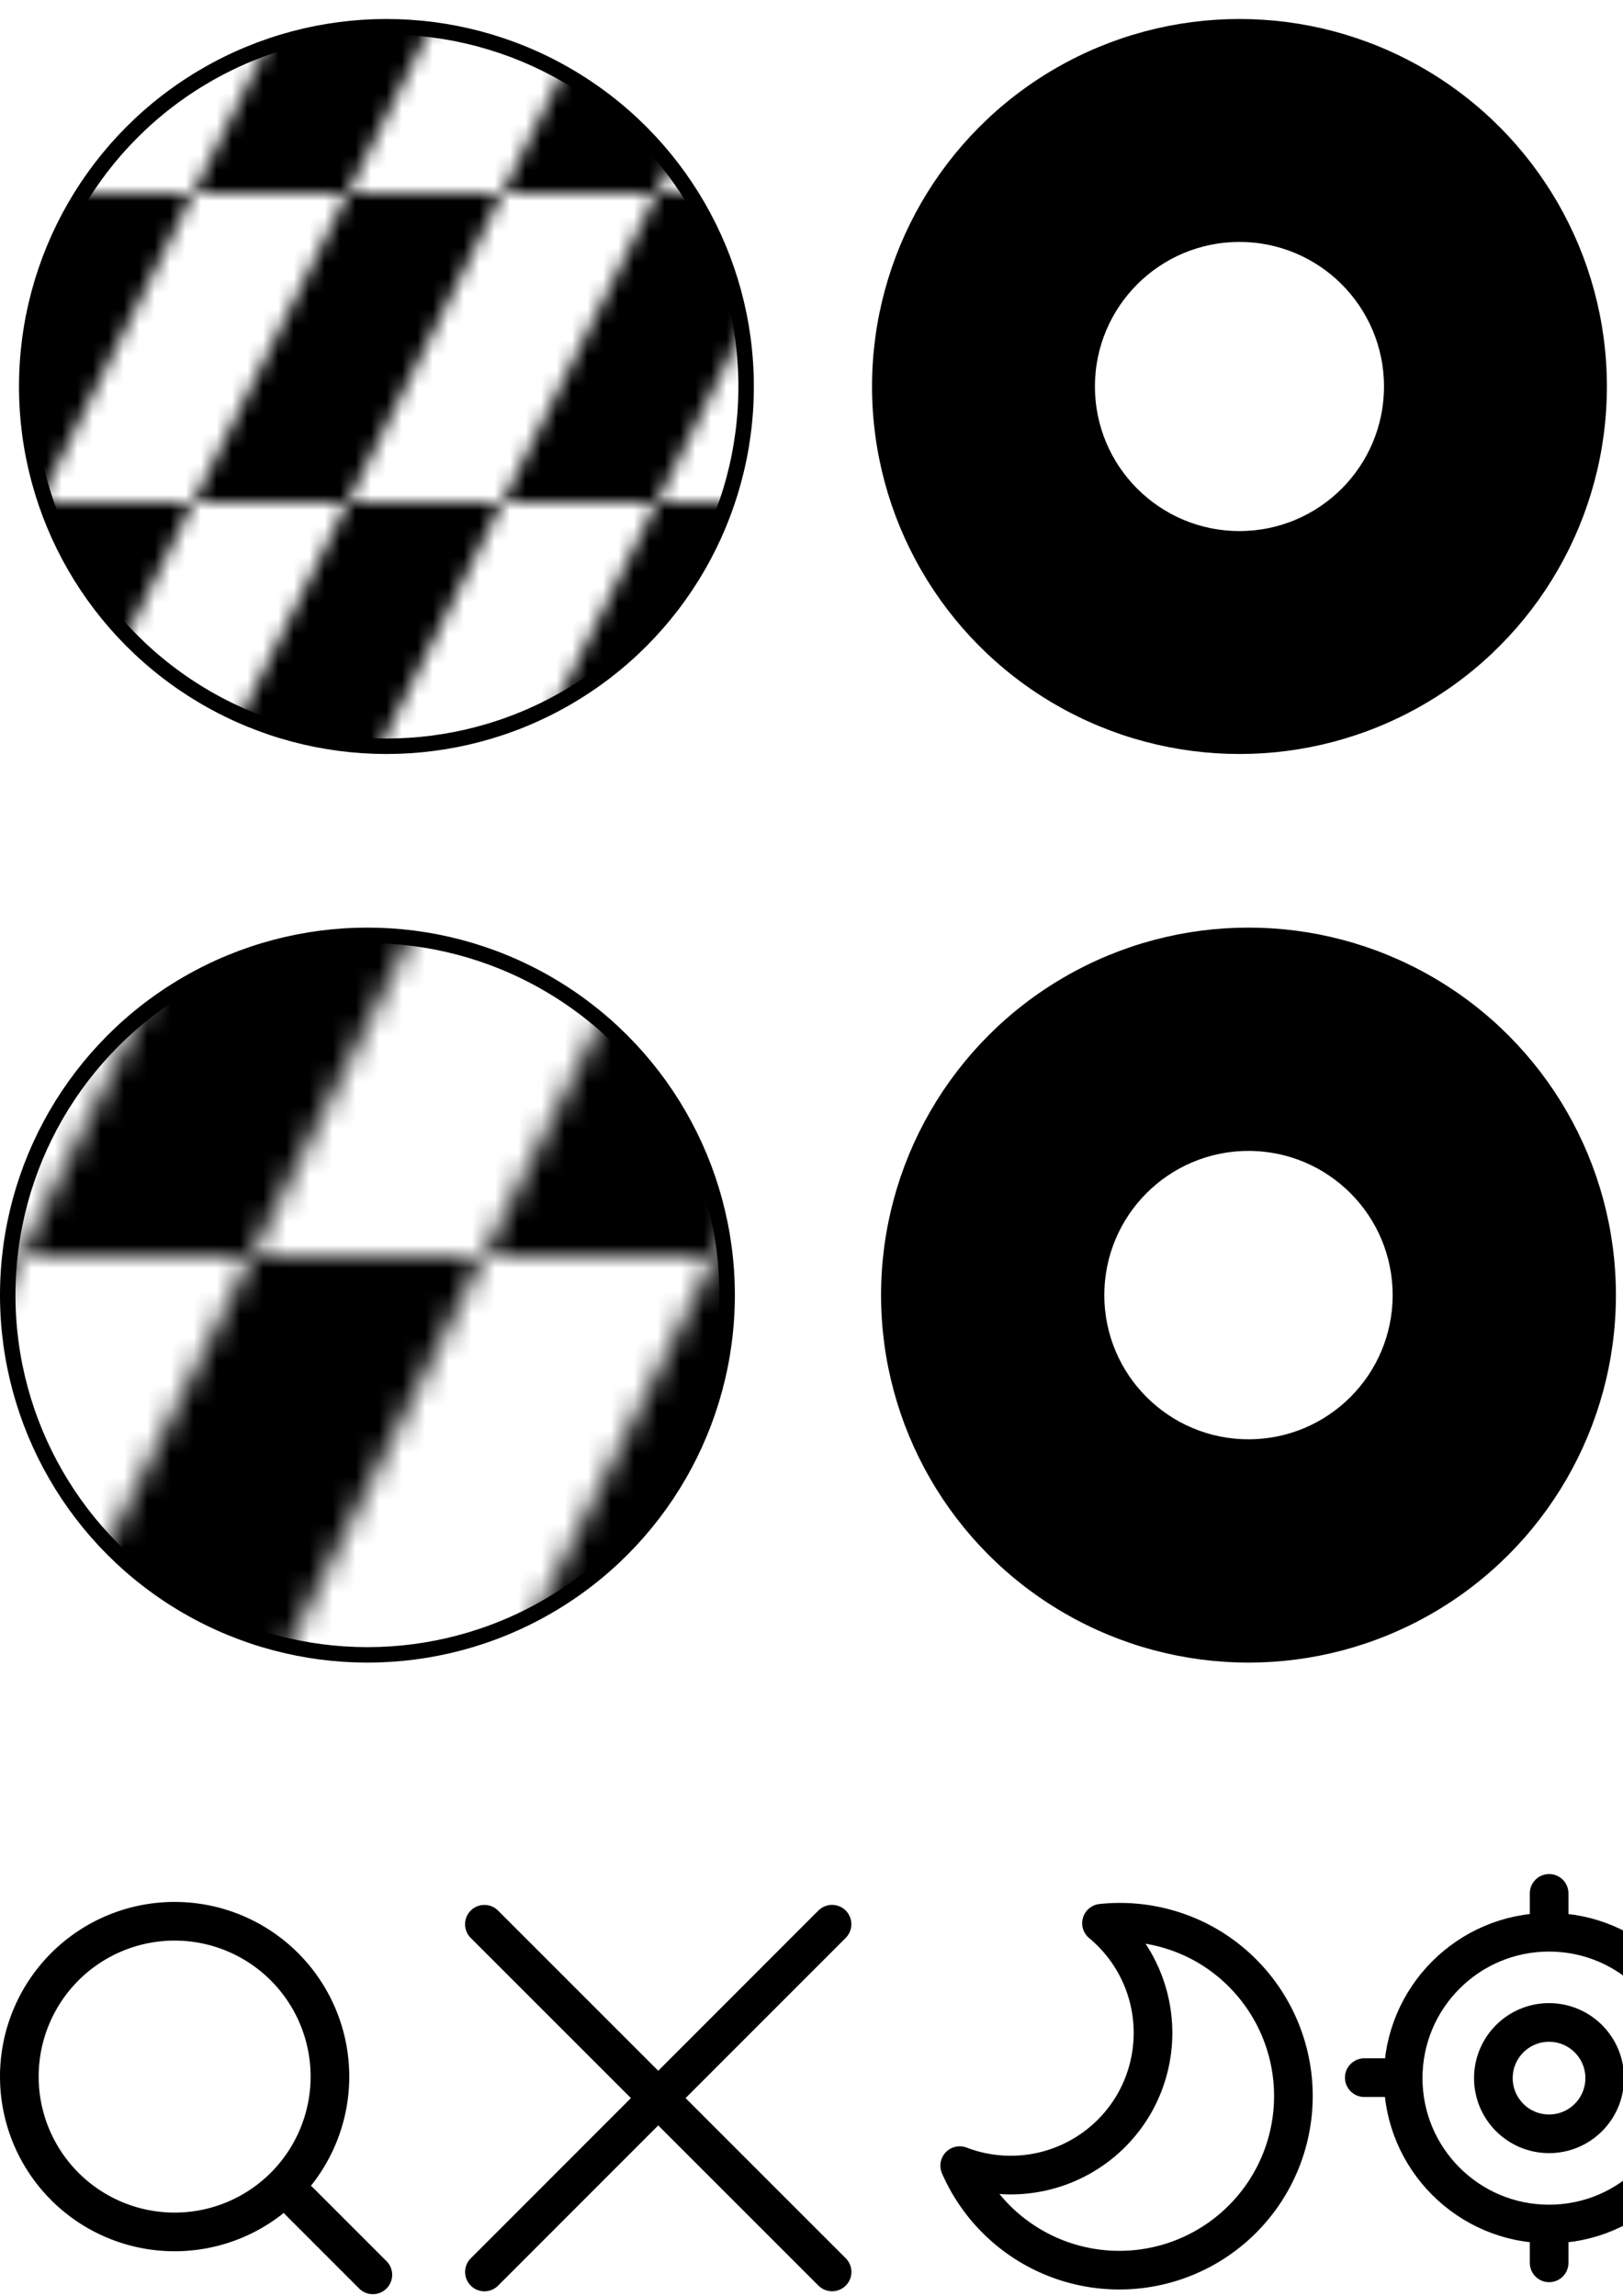 <?xml version="1.0" encoding="UTF-8" standalone="no"?>
<!-- Created with Inkscape (http://www.inkscape.org/) -->

<svg
   width="210mm"
   height="297mm"
   viewBox="0 0 210 297"
   version="1.1"
   id="svg1"
   inkscape:version="1.4.2 (ebf0e940d0, 2025-05-08)"
   sodipodi:docname="icon.svg"
   inkscape:export-filename="endicon.png"
   inkscape:export-xdpi="4.0069818"
   inkscape:export-ydpi="4.0069818"
   xml:space="preserve"
   xmlns:inkscape="http://www.inkscape.org/namespaces/inkscape"
   xmlns:sodipodi="http://sodipodi.sourceforge.net/DTD/sodipodi-0.dtd"
   xmlns:xlink="http://www.w3.org/1999/xlink"
   xmlns="http://www.w3.org/2000/svg"
   xmlns:svg="http://www.w3.org/2000/svg"><sodipodi:namedview
     id="namedview1"
     pagecolor="#505050"
     bordercolor="#eeeeee"
     borderopacity="1"
     inkscape:showpageshadow="0"
     inkscape:pageopacity="0"
     inkscape:pagecheckerboard="0"
     inkscape:deskcolor="#505050"
     inkscape:document-units="mm"
     inkscape:zoom="2.0000001"
     inkscape:cx="866.49998"
     inkscape:cy="591.49998"
     inkscape:window-width="1920"
     inkscape:window-height="1011"
     inkscape:window-x="0"
     inkscape:window-y="0"
     inkscape:window-maximized="1"
     inkscape:current-layer="g21"
     showgrid="true"><inkscape:grid
       id="grid6"
       units="mm"
       originx="0"
       originy="0"
       spacingx="1"
       spacingy="1"
       empcolor="#0099e5"
       empopacity="0.302"
       color="#0099e5"
       opacity="0.149"
       empspacing="5"
       enabled="true"
       visible="true" /></sodipodi:namedview><defs
     id="defs1"><pattern
       inkscape:collect="always"
       xlink:href="#pattern6795"
       id="pattern6"
       patternTransform="matrix(2,0,0,2,185,405)"
       x="0"
       y="0"
       preserveAspectRatio="xMidYMid" /><pattern
       patternUnits="userSpaceOnUse"
       width="20"
       height="20"
       patternTransform="translate(185,405)"
       style="fill:#000000"
       id="pattern6795"
       inkscape:label="Abstrait 2"
       inkscape:collect="always"
       inkscape:isstock="true"><path
         id="rect6713"
         style="opacity:1;stroke-width:4.856;stroke-linecap:square;paint-order:stroke markers fill;stop-color:#000000"
         d="M 10,10 H 20 L 15,20 H 5 Z M 5,0 H 15 L 10,10 H 0 Z" /></pattern><pattern
       inkscape:collect="always"
       xlink:href="#pattern6795-5"
       id="pattern6-4"
       patternTransform="matrix(3,0,0,3,25.756,354.564)"
       x="0"
       y="50"
       preserveAspectRatio="xMidYMid" /><pattern
       patternUnits="userSpaceOnUse"
       width="20"
       height="20"
       patternTransform="translate(185,405)"
       style="fill:#000000"
       id="pattern6795-5"
       inkscape:label="Abstrait 2"
       inkscape:collect="always"
       inkscape:isstock="true"><path
         id="rect6713-2"
         style="opacity:1;stroke-width:4.856;stroke-linecap:square;paint-order:stroke markers fill;stop-color:#000000"
         d="M 10,10 H 20 L 15,20 H 5 Z M 5,0 H 15 L 10,10 H 0 Z" /></pattern></defs><g
     inkscape:label="Marqueurs"
     inkscape:groupmode="layer"
     id="layer1"
     style="display:inline"><g
       id="g20"
       inkscape:label="cancel"><g
         id="g12"
         inkscape:label="cancel-icon-dark"
         transform="matrix(0.99,0,0,0.99,-49.401,64.905)"
         style="stroke:#ffffff;stroke-width:5.05;stroke-dasharray:none;stroke-opacity:1"
         inkscape:export-filename="cancel-icon-dark.svg"
         inkscape:export-xdpi="25.399778"
         inkscape:export-ydpi="25.399778"><path
           style="display:inline;fill:none;stroke:#ffffff;stroke-width:5.05;stroke-linecap:round;stroke-linejoin:round;stroke-dasharray:none;stroke-opacity:1"
           d="M 159.317,283.257 113.87,237.822"
           id="path11-0"
           inkscape:label="path11" /><path
           style="display:inline;fill:none;stroke:#ffffff;stroke-width:5.05;stroke-linecap:round;stroke-linejoin:round;stroke-dasharray:none;stroke-opacity:1"
           d="m 113.876,283.263 45.435,-45.446"
           id="path11"
           inkscape:label="path11" /></g><g
         id="g12-0"
         inkscape:label="cancel-icon"
         transform="matrix(0.99,0,0,0.99,-50.058,13.487)"
         style="display:inline;stroke:#000000;stroke-width:5.05;stroke-dasharray:none;stroke-opacity:1"
         inkscape:export-filename="cancel-icon.svg"
         inkscape:export-xdpi="25.399778"
         inkscape:export-ydpi="25.399778"><path
           style="display:inline;fill:none;stroke:#000000;stroke-width:5.05;stroke-linecap:round;stroke-linejoin:round;stroke-dasharray:none;stroke-opacity:1"
           d="M 159.317,283.257 113.87,237.822"
           id="path11-0-6"
           inkscape:label="path11" /><path
           style="display:inline;fill:none;stroke:#000000;stroke-width:5.05;stroke-linecap:round;stroke-linejoin:round;stroke-dasharray:none;stroke-opacity:1"
           d="m 113.876,283.263 45.435,-45.446"
           id="path11-2"
           inkscape:label="path11" /></g></g><g
       id="g19"
       inkscape:label="search"><g
         id="g6"
         inkscape:label="search-icon"
         transform="matrix(1.031,0,0,1.031,-2.662,0.171)"
         style="stroke-width:4.851;stroke-dasharray:none"
         inkscape:export-filename="search-icon.svg"
         inkscape:export-xdpi="25.399778"
         inkscape:export-ydpi="25.399778"><path
           id="path5"
           style="fill:none;stroke:#000000;stroke-width:4.851;stroke-linecap:round;stroke-linejoin:round;stroke-dasharray:none;stroke-opacity:1"
           d="M 24.498,240.907 A 19.49,19.49 0 0 0 5.008,260.397 19.49,19.49 0 0 0 24.498,279.887 19.49,19.49 0 0 0 43.988,260.397 19.49,19.49 0 0 0 24.498,240.907 Z m 15.657,35.147 9.218,9.219 z" /></g><g
         id="g11"
         inkscape:label="search-icon-dark"
         transform="matrix(1.031,0,0,1.031,-51.517,55.681)"
         style="stroke-width:4.851;stroke-dasharray:none"
         inkscape:export-filename="search-icon-dark.svg"
         inkscape:export-xdpi="25.399778"
         inkscape:export-ydpi="25.399778"><path
           id="path5-5"
           style="display:inline;fill:none;stroke:#ffffff;stroke-width:4.851;stroke-linecap:round;stroke-linejoin:round;stroke-dasharray:none;stroke-opacity:1"
           d="M 71.826,236.594 A 19.49,19.49 0 0 0 52.336,256.085 19.49,19.49 0 0 0 71.826,275.575 19.49,19.49 0 0 0 91.316,256.085 19.49,19.49 0 0 0 71.826,236.594 Z m 15.657,35.147 9.218,9.219 z" /></g></g><g
       id="g18"
       inkscape:label="marqueurs"><g
         id="g7"
         inkscape:label="Marqueur de fin"
         style="display:inline"><g
           id="g3"
           inkscape:label="Goutte"><circle
             style="fill:#ffffff;fill-opacity:1;stroke:none;stroke-width:0.263;stroke-opacity:1"
             id="path1"
             cx="50"
             cy="50"
             r="50" /><circle
             style="fill:#ffffff;stroke:#ffffff;stroke-width:0.101;stroke-opacity:1"
             id="path2"
             cx="50"
             cy="108.9"
             r="1.353" /><path
             style="fill:#ffffff;fill-opacity:1;stroke:none;stroke-width:0.265;stroke-opacity:1"
             d="m 48.601,109.008 c 0,0 -5.708,-8.729 -18.149,-13.032 -12.441,-4.303 19.177,-36.576 19.177,-36.576 l 0.655,49.953 z"
             id="path3" /><path
             style="fill:#ffffff;fill-opacity:1;stroke:none;stroke-width:0.265;stroke-opacity:1"
             d="m 51.399,109.009 c 0,0 5.708,-8.729 18.149,-13.032 C 81.99,91.674 50.372,59.401 50.372,59.401 l -0.655,49.953 z"
             id="path3-2" /></g><circle
           style="fill:url(#pattern6);fill-opacity:1;stroke:#000000;stroke-width:2;stroke-dasharray:none;stroke-opacity:1"
           id="path4"
           cx="50"
           cy="50"
           r="46.542"
           inkscape:label="Patern" /></g><g
         id="g8"
         inkscape:label="Marqueur de début"
         style="display:inline"
         transform="translate(0.374)"><g
           id="g3-3"
           transform="translate(110)"
           inkscape:label="Goutte"><circle
             style="fill:#ffffff;fill-opacity:1;stroke:none;stroke-width:0.263;stroke-opacity:1"
             id="path1-7"
             cx="50"
             cy="50"
             r="50" /><circle
             style="fill:#ffffff;stroke:#ffffff;stroke-width:0.101;stroke-opacity:1"
             id="path2-5"
             cx="50"
             cy="108.9"
             r="1.353" /><path
             style="fill:#ffffff;fill-opacity:1;stroke:none;stroke-width:0.265;stroke-opacity:1"
             d="m 48.601,109.008 c 0,0 -5.708,-8.729 -18.149,-13.032 -12.441,-4.303 19.177,-36.576 19.177,-36.576 l 0.655,49.953 z"
             id="path3-9" /><path
             style="fill:#ffffff;fill-opacity:1;stroke:none;stroke-width:0.265;stroke-opacity:1"
             d="m 51.399,109.009 c 0,0 5.708,-8.729 18.149,-13.032 C 81.99,91.674 50.372,59.401 50.372,59.401 l -0.655,49.953 z"
             id="path3-2-2" /></g><g
           id="g9-0"
           inkscape:label="donut"
           transform="translate(2.3e-5,2.6999999e-5)"
           style="display:inline"><circle
             style="fill:#000000;fill-opacity:1;stroke:#000000;stroke-width:2;stroke-dasharray:none;stroke-opacity:1"
             id="circle8-7"
             cx="160"
             cy="50"
             r="46.542" /><circle
             style="fill:#ffffff;fill-opacity:1;stroke:#000000;stroke-width:1.956;stroke-dasharray:none;stroke-opacity:1"
             id="circle9-8"
             cx="160"
             cy="50"
             r="19.679" /></g></g><g
         id="g10"
         inkscape:label="Marqueur de début rond"
         style="display:inline;stroke-width:2;stroke-dasharray:none"
         transform="translate(40.965,80.5)"
         inkscape:export-filename="start-icon.svg"
         inkscape:export-xdpi="10.685285"
         inkscape:export-ydpi="10.685285"><g
           id="g9"
           inkscape:label="donut"
           transform="translate(-39.423,37.042)"
           style="stroke-width:2;stroke-dasharray:none"><circle
             style="fill:#000000;fill-opacity:1;stroke:#000000;stroke-width:2;stroke-dasharray:none;stroke-opacity:1"
             id="circle8"
             cx="160"
             cy="50"
             r="46.542" /><circle
             style="fill:#ffffff;fill-opacity:1;stroke:#000000;stroke-width:1.882;stroke-dasharray:none;stroke-opacity:1"
             id="circle9"
             cx="160"
             cy="50"
             r="19.594" /></g></g><g
         id="g7-9"
         inkscape:label="Marqueur de fin rond"
         style="display:inline;fill:#ffffff;fill-opacity:1;stroke:none"
         transform="translate(156.786,167.978)"
         inkscape:export-filename="end-icon.svg"
         inkscape:export-xdpi="10.685284"
         inkscape:export-ydpi="10.685284"><circle
           style="opacity:1;fill:#ffffff;fill-opacity:1;stroke:none;stroke-width:2.043;stroke-dasharray:none;stroke-opacity:1"
           id="path4-3"
           cx="-109.244"
           cy="-0.436"
           r="47.542"
           inkscape:label="Fond blanc" /><circle
           style="display:inline;fill:url(#pattern6-4);fill-opacity:1;stroke:#000000;stroke-width:2;stroke-dasharray:none;stroke-opacity:1"
           id="path4-4"
           cx="-109.244"
           cy="-0.436"
           r="46.542"
           inkscape:label="Patern"
           inkscape:export-filename="endicon.png"
           inkscape:export-xdpi="4.0069818"
           inkscape:export-ydpi="4.0069818" /></g></g><g
       id="g16"
       inkscape:label="switch"><g
         id="g14"
         inkscape:label="dark_icon"
         style="stroke:#000000;stroke-opacity:1"
         transform="translate(-52.917,-51.329)"
         inkscape:export-filename="dark-icon.svg"
         inkscape:export-xdpi="26.366465"
         inkscape:export-ydpi="26.366465"><path
           id="path13"
           style="fill:none;fill-opacity:0.545;stroke:#000000;stroke-width:5;stroke-linecap:round;stroke-linejoin:round;stroke-dasharray:none;stroke-opacity:1"
           d="m 186.478,341.993 a 22.527,22.527 0 0 0 30.773,-8.245 22.527,22.527 0 0 0 -8.245,-30.773 22.527,22.527 0 0 0 -13.565,-2.846 18.434,18.434 0 0 1 4.209,23.379 18.434,18.434 0 0 1 -22.556,7.98 22.527,22.527 0 0 0 9.385,10.505 z" /></g><g
         id="g13-3"
         inkscape:label="light_switch-icon"
         style="display:inline;stroke:#ffffff;stroke-width:6.657;stroke-dasharray:none;stroke-opacity:1"
         transform="matrix(0.751,0,0,0.751,-43.396,117.158)"
         inkscape:export-filename="light-icon.svg"
         inkscape:export-xdpi="25.399946"
         inkscape:export-ydpi="25.399946"><circle
           style="fill:none;stroke:#ffffff;stroke-width:5.593;stroke-linecap:round;stroke-linejoin:round;stroke-dasharray:none;stroke-opacity:1"
           id="path6-1"
           cx="251"
           cy="275"
           r="10.29" /><path
           style="fill:none;stroke:#ffffff;stroke-width:6.657;stroke-linecap:round;stroke-linejoin:round;stroke-dasharray:none;stroke-opacity:1"
           d="m 251.5,254.587 v -9.542"
           id="path7-9" /><path
           style="display:inline;fill:none;stroke:#ffffff;stroke-width:6.657;stroke-linecap:round;stroke-linejoin:round;stroke-dasharray:none;stroke-opacity:1"
           d="m 221.042,275 h 9.542"
           id="path7-7-4" /><path
           style="display:inline;fill:none;stroke:#ffffff;stroke-width:6.657;stroke-linecap:round;stroke-linejoin:round;stroke-dasharray:none;stroke-opacity:1"
           d="m 271.416,275 h 9.542"
           id="path7-7-2-7" /><path
           style="display:inline;fill:none;stroke:#ffffff;stroke-width:6.657;stroke-linecap:round;stroke-linejoin:round;stroke-dasharray:none;stroke-opacity:1"
           d="m 264.927,289.921 6.747,6.747"
           id="path7-7-2-9-8" /><path
           style="display:inline;fill:none;stroke:#ffffff;stroke-width:6.657;stroke-linecap:round;stroke-linejoin:round;stroke-dasharray:none;stroke-opacity:1"
           d="m 229.322,254.322 6.747,6.747"
           id="path7-7-2-9-9-4" /><path
           style="display:inline;fill:none;stroke:#ffffff;stroke-width:6.657;stroke-linecap:round;stroke-linejoin:round;stroke-dasharray:none;stroke-opacity:1"
           d="m 251.5,304.956 v -9.542"
           id="path7-3-5" /><path
           style="display:inline;fill:none;stroke:#ffffff;stroke-width:6.657;stroke-linecap:round;stroke-linejoin:round;stroke-dasharray:none;stroke-opacity:1"
           d="m 264.934,260.073 6.747,-6.747"
           id="path7-6-0" /><path
           style="display:inline;fill:none;stroke:#ffffff;stroke-width:6.657;stroke-linecap:round;stroke-linejoin:round;stroke-dasharray:none;stroke-opacity:1"
           d="m 229.318,295.682 6.747,-6.747"
           id="path7-6-2-3" /></g></g><g
       id="g17"
       inkscape:label="localisation"><g
         id="g13"
         transform="matrix(1.667,0,0,1.667,-358.015,-239.596)"
         style="fill:none;stroke:#000000;stroke-width:3;stroke-dasharray:none;stroke-opacity:1"
         inkscape:label="localisation-icon-light"
         inkscape:export-filename="g13.svg"
         inkscape:export-xdpi="25.399946"
         inkscape:export-ydpi="25.399946"><circle
           style="fill:none;stroke:#000000;stroke-width:3;stroke-linecap:round;stroke-linejoin:round;stroke-dasharray:none;stroke-opacity:1"
           id="path6"
           cx="335"
           cy="305"
           r="4.321" /><circle
           style="display:inline;fill:none;stroke:#000000;stroke-width:3;stroke-linecap:round;stroke-linejoin:round;stroke-dasharray:none;stroke-opacity:1"
           id="path6-6"
           cx="335"
           cy="305"
           r="11.322" /><path
           style="fill:none;stroke:#000000;stroke-width:3;stroke-linecap:round;stroke-linejoin:round;stroke-dasharray:none;stroke-opacity:1"
           d="m 335.007,290.663 v 2.604"
           id="path7" /><path
           style="display:inline;fill:none;stroke:#000000;stroke-width:3;stroke-linecap:round;stroke-linejoin:round;stroke-dasharray:none;stroke-opacity:1"
           d="m 335.007,316.731 v 2.604"
           id="path7-7" /><path
           style="display:inline;fill:none;stroke:#000000;stroke-width:3;stroke-linecap:round;stroke-linejoin:round;stroke-dasharray:none;stroke-opacity:1"
           d="m 346.733,304.962 h 2.604"
           id="path7-7-2" /><path
           style="display:inline;fill:none;stroke:#000000;stroke-width:3;stroke-linecap:round;stroke-linejoin:round;stroke-dasharray:none;stroke-opacity:1"
           d="m 320.659,304.962 h 2.604"
           id="path7-7-2-9" /></g><g
         id="g13-9"
         transform="matrix(1.667,0,0,1.667,-355.94,-184.507)"
         style="display:inline;fill:none;fill-opacity:1;stroke:#ffffff;stroke-width:3;stroke-dasharray:none;stroke-opacity:1"
         inkscape:label="localisation-icon-dark"
         inkscape:export-filename="g13-9.svg"
         inkscape:export-xdpi="25.399946"
         inkscape:export-ydpi="25.399946"><circle
           style="fill:none;fill-opacity:1;stroke:#ffffff;stroke-width:3;stroke-linecap:round;stroke-linejoin:round;stroke-dasharray:none;stroke-opacity:1"
           id="path6-7"
           cx="335"
           cy="305"
           r="4.321" /><circle
           style="display:inline;fill:none;fill-opacity:1;stroke:#ffffff;stroke-width:3;stroke-linecap:round;stroke-linejoin:round;stroke-dasharray:none;stroke-opacity:1"
           id="path6-6-3"
           cx="335"
           cy="305"
           r="11.322" /><path
           style="fill:none;fill-opacity:1;stroke:#ffffff;stroke-width:3;stroke-linecap:round;stroke-linejoin:round;stroke-dasharray:none;stroke-opacity:1"
           d="m 335.007,290.663 v 2.604"
           id="path7-6" /><path
           style="display:inline;fill:none;fill-opacity:1;stroke:#ffffff;stroke-width:3;stroke-linecap:round;stroke-linejoin:round;stroke-dasharray:none;stroke-opacity:1"
           d="m 335.007,316.731 v 2.604"
           id="path7-7-1" /><path
           style="display:inline;fill:none;fill-opacity:1;stroke:#ffffff;stroke-width:3;stroke-linecap:round;stroke-linejoin:round;stroke-dasharray:none;stroke-opacity:1"
           d="m 346.733,304.962 h 2.604"
           id="path7-7-2-2" /><path
           style="display:inline;fill:none;fill-opacity:1;stroke:#ffffff;stroke-width:3;stroke-linecap:round;stroke-linejoin:round;stroke-dasharray:none;stroke-opacity:1"
           d="m 320.659,304.962 h 2.604"
           id="path7-7-2-9-9" /></g></g><g
       id="g21"
       inkscape:label="warning"><g
         id="g15-6"
         inkscape:label="warning-icon"
         transform="translate(-26.051,-53.291)"
         style="display:inline"
         inkscape:export-filename="warning-icon.svg"
         inkscape:export-xdpi="20.202888"
         inkscape:export-ydpi="20.202888"><path
           style="fill:none;stroke:#856404;stroke-width:5;stroke-linecap:round;stroke-linejoin:round;stroke-dasharray:none;stroke-opacity:1"
           d="m 259.278,344.568 h 45.29 l -22.692,-45.29 z"
           id="path8-2"
           sodipodi:nodetypes="cccc" /><path
           style="fill:none;stroke:#856404;stroke-width:5;stroke-linecap:round;stroke-linejoin:round;stroke-dasharray:none;stroke-opacity:1"
           d="m 281.923,318.175 v 11.304"
           id="path9-9" /><circle
           style="fill:#856404;fill-opacity:1;stroke:none;stroke-width:10.011;stroke-linecap:round;stroke-linejoin:round;stroke-dasharray:none;stroke-opacity:1"
           id="path10-1"
           cx="281.923"
           cy="336.367"
           r="2.5" /></g><rect
         style="fill:#ffffff;stroke:#d9d9d9;stroke-width:3.529;stroke-dasharray:none;stroke-opacity:1"
         id="rect1"
         width="96.471"
         height="96.471"
         x="226.765"
         y="121.764"
         ry="12.126" /><g
         id="g15"
         transform="translate(-3.6724628e-6,-7.5)" /></g></g></svg>
